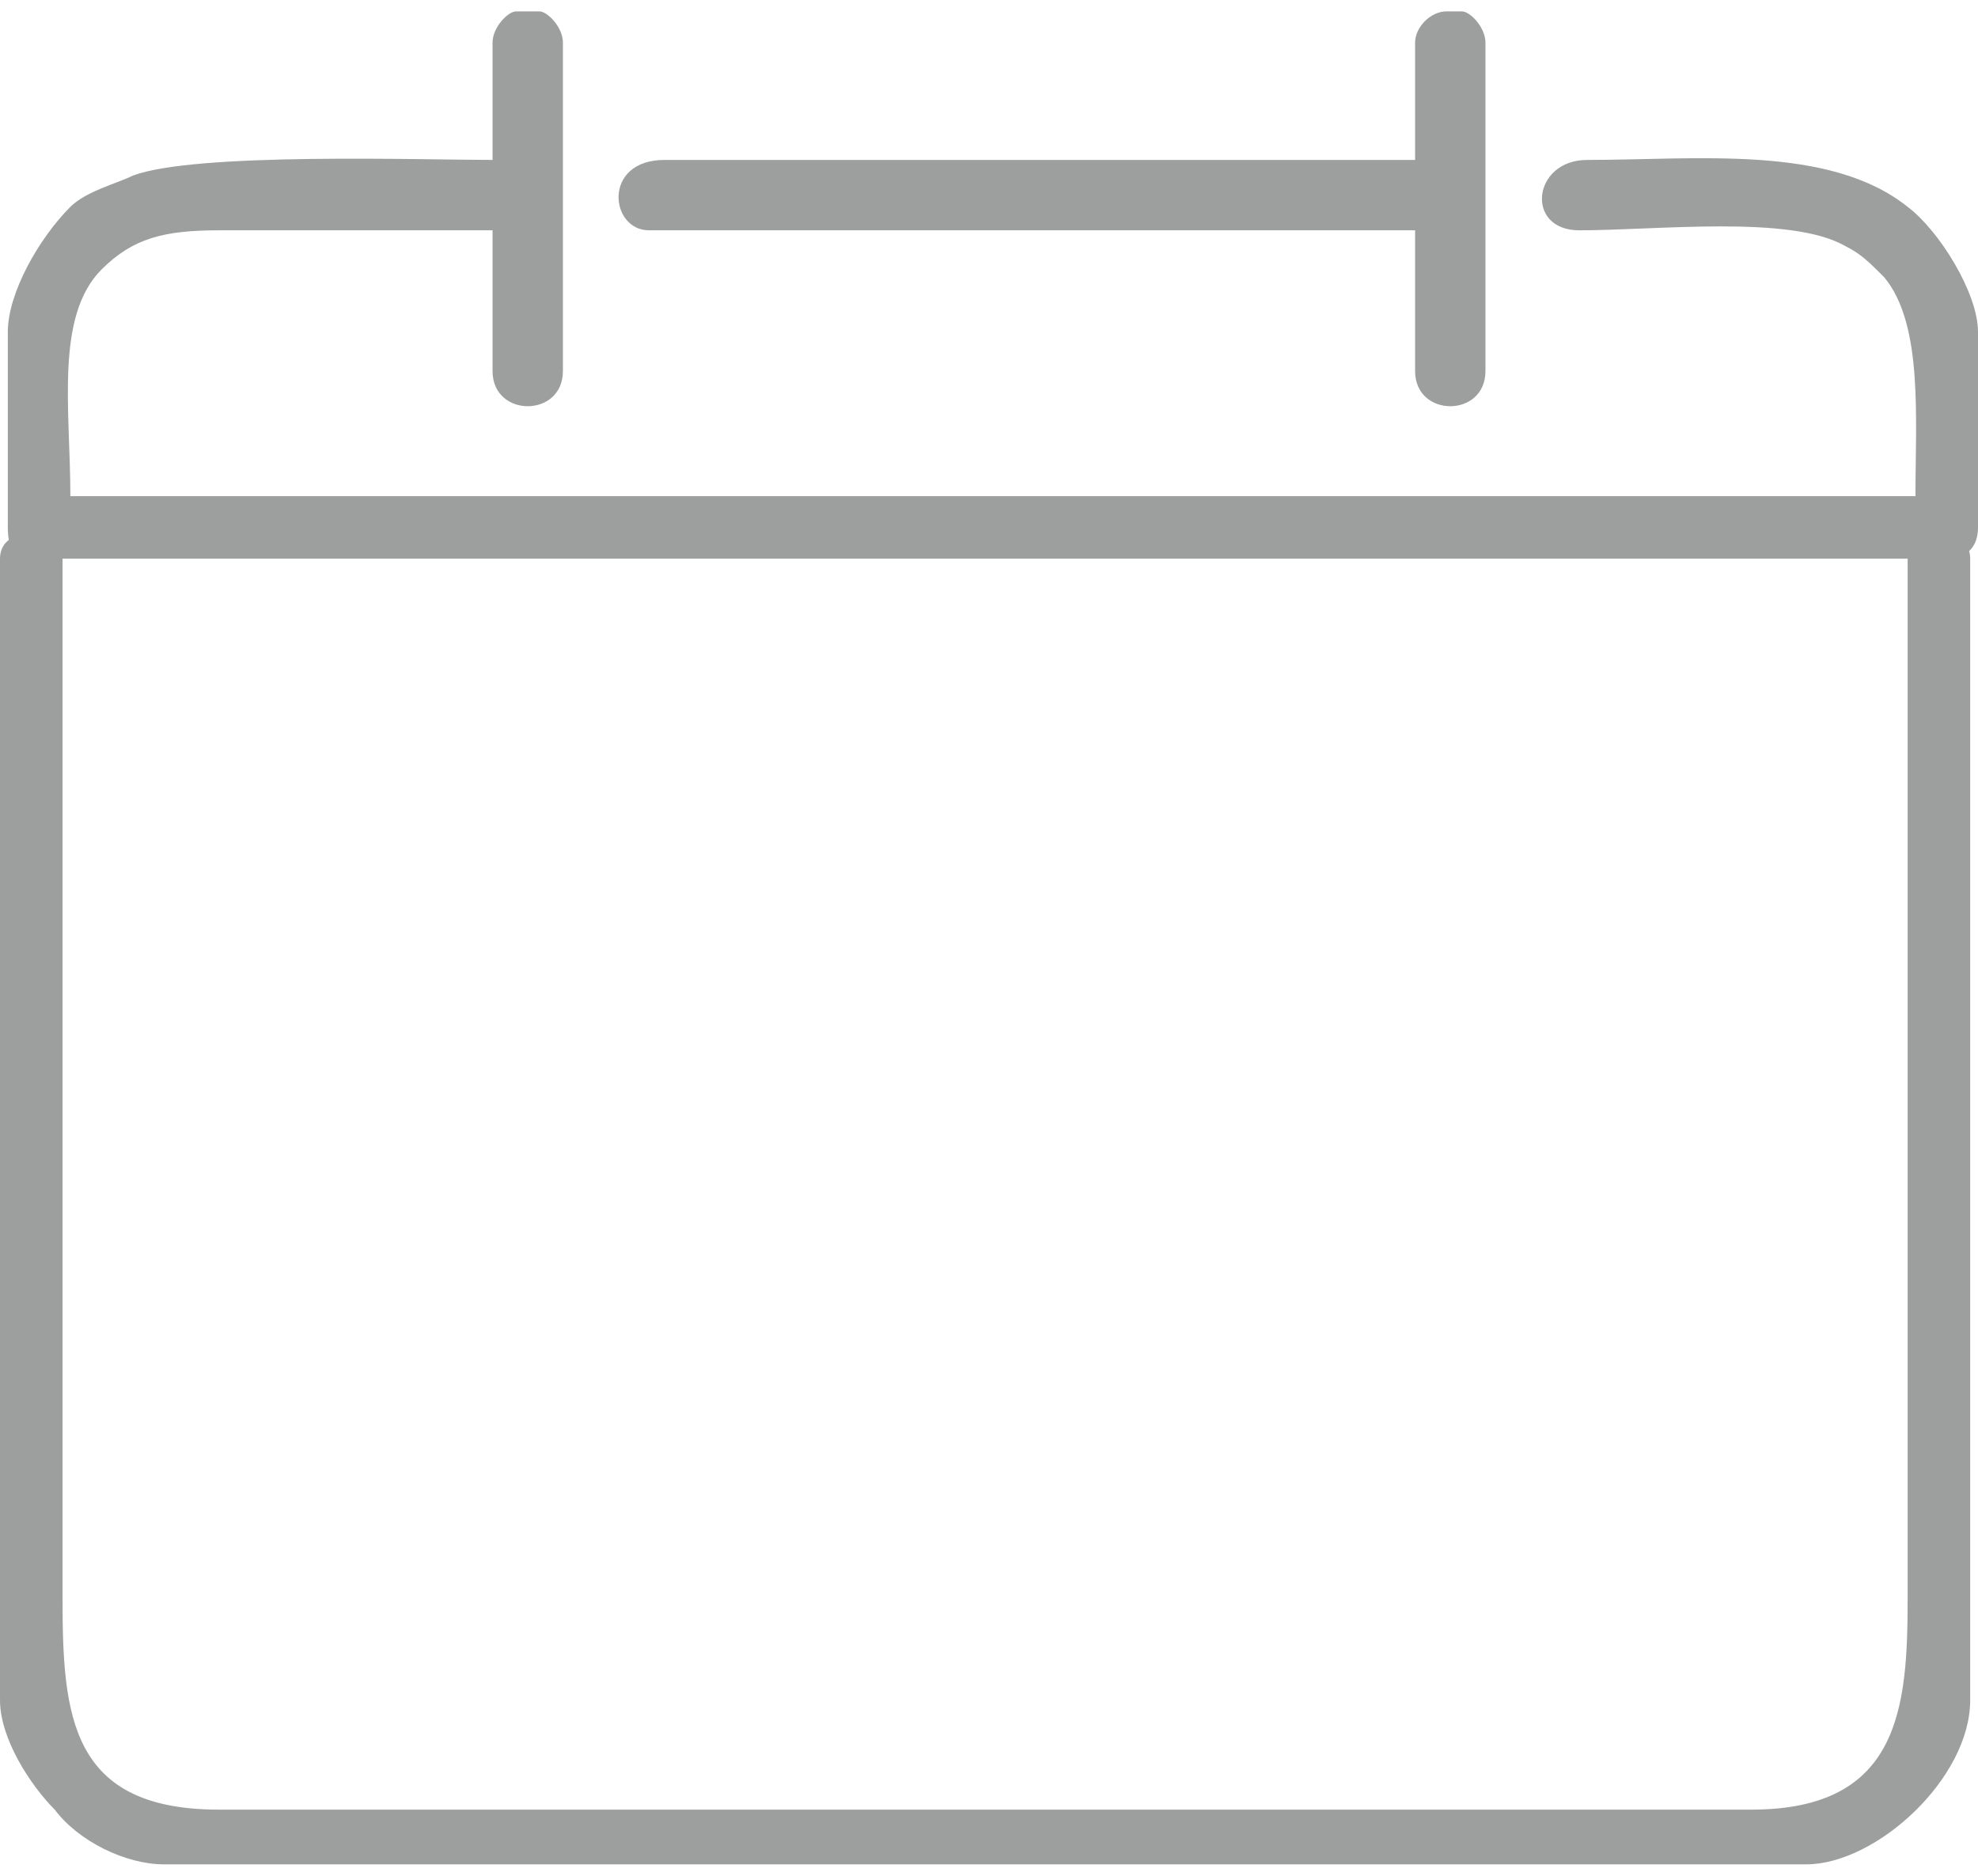 <?xml version="1.0" encoding="UTF-8"?>
<!DOCTYPE svg PUBLIC "-//W3C//DTD SVG 1.1//EN" "http://www.w3.org/Graphics/SVG/1.1/DTD/svg11.dtd">
<!-- Creator: CorelDRAW 2017 -->
<svg xmlns="http://www.w3.org/2000/svg" xml:space="preserve" width="58px" height="55px" version="1.1" style="shape-rendering:geometricPrecision; text-rendering:geometricPrecision; image-rendering:optimizeQuality; fill-rule:evenodd; clip-rule:evenodd"
viewBox="0 0 2.53 2.37"
 xmlns:xlink="http://www.w3.org/1999/xlink">
 <defs>
  <style type="text/css">
   <![CDATA[
    .fil0 {fill:#9D9E9E}
   ]]>
  </style>
 </defs>
 <g id="Capa_x0020_1">
  <g id="_1975879293136">
   <path class="fil0" d="M0 0.7l0 1.46c0,0.05 0.04,0.11 0.07,0.14 0.03,0.04 0.09,0.07 0.14,0.07l2.1 0c0.09,0 0.21,-0.11 0.21,-0.21l0 -1.46c0,-0.04 -0.06,-0.05 -0.08,-0.02 0,0.02 0,0.04 0,0.06l0 1.29c0,0.14 -0.01,0.27 -0.2,0.27l-1.96 0c-0.19,0 -0.2,-0.12 -0.2,-0.27 0,-0.08 0,-1.32 0,-1.34 -0.02,-0.03 -0.08,-0.03 -0.08,0.01z"/>
   <path class="fil0" d="M0.63 0.04l0 0.15c-0.09,0 -0.38,-0.01 -0.46,0.02 -0.02,0.01 -0.06,0.02 -0.08,0.04 -0.04,0.04 -0.08,0.11 -0.08,0.16l0 0.25c0,0.03 0.01,0.04 0.04,0.04l2.44 0c0.02,0 0.04,-0.01 0.04,-0.04l0 -0.25c0,-0.05 -0.05,-0.13 -0.09,-0.16 -0.1,-0.08 -0.27,-0.06 -0.41,-0.06 -0.07,0 -0.08,0.09 -0.01,0.09 0.1,0 0.27,-0.02 0.34,0.02 0.02,0.01 0.03,0.02 0.05,0.04 0.05,0.06 0.04,0.18 0.04,0.28l-2.36 0c0,-0.11 -0.02,-0.23 0.04,-0.29 0.04,-0.04 0.08,-0.05 0.15,-0.05l0.35 0 0 0.18c0,0.06 0.09,0.06 0.09,0l0 -0.42c0,-0.02 -0.02,-0.04 -0.03,-0.04l-0.03 0c-0.01,0 -0.03,0.02 -0.03,0.04z"/>
   <path class="fil0" d="M1.81 0.04l0 0.15 -0.96 0c-0.08,0 -0.07,0.09 -0.02,0.09l0.98 0 0 0.18c0,0.06 0.09,0.06 0.09,0l0 -0.42c0,-0.02 -0.02,-0.04 -0.03,-0.04l-0.02 0c-0.02,0 -0.04,0.02 -0.04,0.04z"/>
  </g>
 </g>
</svg>
